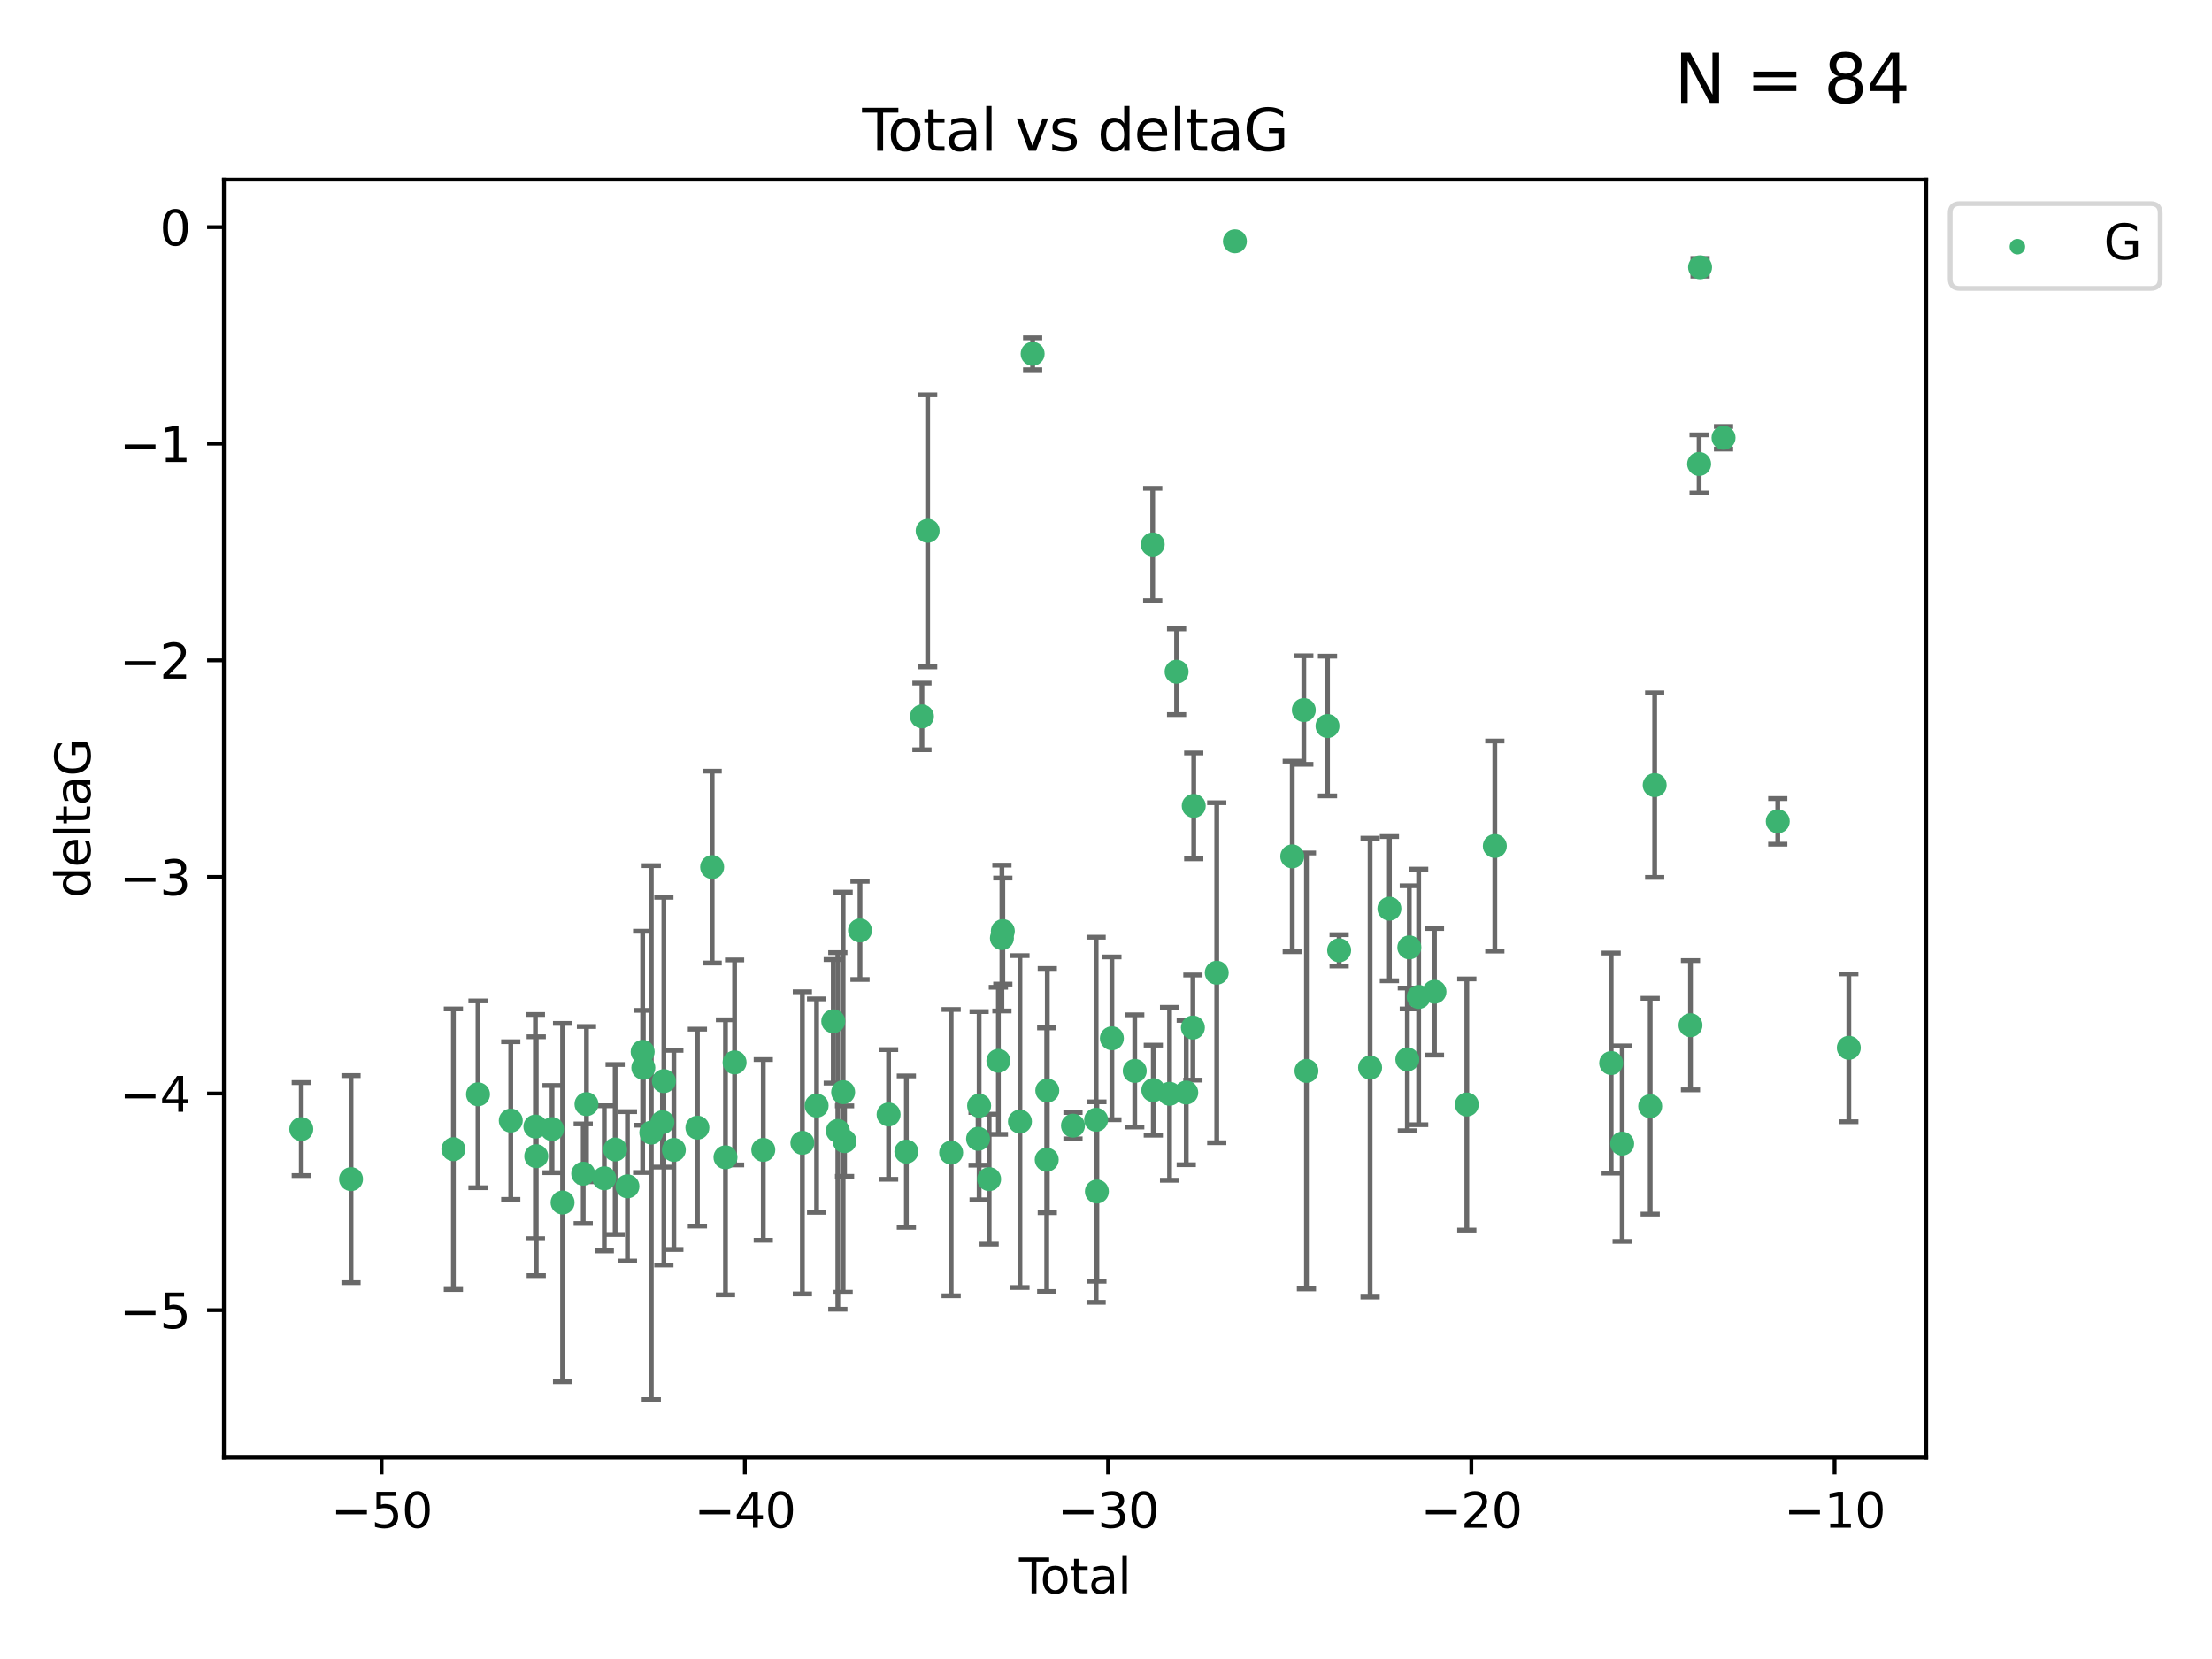 <?xml version="1.0" encoding="utf-8" standalone="no"?>
<!DOCTYPE svg PUBLIC "-//W3C//DTD SVG 1.1//EN"
  "http://www.w3.org/Graphics/SVG/1.1/DTD/svg11.dtd">
<svg xmlns:xlink="http://www.w3.org/1999/xlink" width="460.8pt" height="345.6pt" viewBox="0 0 460.8 345.6" xmlns="http://www.w3.org/2000/svg" version="1.1">
 <defs>
  <style type="text/css">*{stroke-linejoin: round; stroke-linecap: butt}</style>
 </defs>
 <g id="figure_1">
  <g id="patch_1">
   <path d="M 0 345.6 
L 460.8 345.6 
L 460.8 0 
L 0 0 
z
" style="fill: #ffffff"/>
  </g>
  <g id="axes_1">
   <g id="patch_2">
    <path d="M 46.64 303.64 
L 401.26 303.64 
L 401.26 37.411 
L 46.64 37.411 
z
" style="fill: #ffffff"/>
   </g>
   <g id="PathCollection_1">
    <defs>
     <path id="mf913e895e7" d="M 0 1.118 
C 0.297 1.118 0.581 1 0.791 0.791 
C 1 0.581 1.118 0.297 1.118 0 
C 1.118 -0.297 1 -0.581 0.791 -0.791 
C 0.581 -1 0.297 -1.118 0 -1.118 
C -0.297 -1.118 -0.581 -1 -0.791 -0.791 
C -1 -0.581 -1.118 -0.297 -1.118 0 
C -1.118 0.297 -1 0.581 -0.791 0.791 
C -0.581 1 -0.297 1.118 0 1.118 
z
" style="stroke: #3cb371"/>
    </defs>
    <g clip-path="url(#p9b73cfd246)">
     <use xlink:href="#mf913e895e7" x="62.759" y="235.21" style="fill: #3cb371; stroke: #3cb371"/>
     <use xlink:href="#mf913e895e7" x="73.125" y="245.636" style="fill: #3cb371; stroke: #3cb371"/>
     <use xlink:href="#mf913e895e7" x="94.448" y="239.396" style="fill: #3cb371; stroke: #3cb371"/>
     <use xlink:href="#mf913e895e7" x="99.576" y="227.969" style="fill: #3cb371; stroke: #3cb371"/>
     <use xlink:href="#mf913e895e7" x="106.401" y="233.438" style="fill: #3cb371; stroke: #3cb371"/>
     <use xlink:href="#mf913e895e7" x="111.534" y="234.679" style="fill: #3cb371; stroke: #3cb371"/>
     <use xlink:href="#mf913e895e7" x="111.708" y="240.856" style="fill: #3cb371; stroke: #3cb371"/>
     <use xlink:href="#mf913e895e7" x="114.997" y="235.209" style="fill: #3cb371; stroke: #3cb371"/>
     <use xlink:href="#mf913e895e7" x="117.193" y="250.507" style="fill: #3cb371; stroke: #3cb371"/>
     <use xlink:href="#mf913e895e7" x="121.494" y="244.499" style="fill: #3cb371; stroke: #3cb371"/>
     <use xlink:href="#mf913e895e7" x="122.172" y="230.01" style="fill: #3cb371; stroke: #3cb371"/>
     <use xlink:href="#mf913e895e7" x="125.886" y="245.465" style="fill: #3cb371; stroke: #3cb371"/>
     <use xlink:href="#mf913e895e7" x="128.145" y="239.458" style="fill: #3cb371; stroke: #3cb371"/>
     <use xlink:href="#mf913e895e7" x="130.705" y="247.139" style="fill: #3cb371; stroke: #3cb371"/>
     <use xlink:href="#mf913e895e7" x="133.876" y="219.121" style="fill: #3cb371; stroke: #3cb371"/>
     <use xlink:href="#mf913e895e7" x="134.016" y="222.438" style="fill: #3cb371; stroke: #3cb371"/>
     <use xlink:href="#mf913e895e7" x="135.678" y="235.937" style="fill: #3cb371; stroke: #3cb371"/>
     <use xlink:href="#mf913e895e7" x="137.999" y="233.778" style="fill: #3cb371; stroke: #3cb371"/>
     <use xlink:href="#mf913e895e7" x="138.295" y="225.218" style="fill: #3cb371; stroke: #3cb371"/>
     <use xlink:href="#mf913e895e7" x="140.375" y="239.545" style="fill: #3cb371; stroke: #3cb371"/>
     <use xlink:href="#mf913e895e7" x="145.282" y="234.902" style="fill: #3cb371; stroke: #3cb371"/>
     <use xlink:href="#mf913e895e7" x="148.354" y="180.628" style="fill: #3cb371; stroke: #3cb371"/>
     <use xlink:href="#mf913e895e7" x="151.13" y="241.086" style="fill: #3cb371; stroke: #3cb371"/>
     <use xlink:href="#mf913e895e7" x="153.028" y="221.322" style="fill: #3cb371; stroke: #3cb371"/>
     <use xlink:href="#mf913e895e7" x="159.006" y="239.542" style="fill: #3cb371; stroke: #3cb371"/>
     <use xlink:href="#mf913e895e7" x="167.149" y="238.074" style="fill: #3cb371; stroke: #3cb371"/>
     <use xlink:href="#mf913e895e7" x="170.114" y="230.321" style="fill: #3cb371; stroke: #3cb371"/>
     <use xlink:href="#mf913e895e7" x="173.583" y="212.755" style="fill: #3cb371; stroke: #3cb371"/>
     <use xlink:href="#mf913e895e7" x="174.537" y="235.588" style="fill: #3cb371; stroke: #3cb371"/>
     <use xlink:href="#mf913e895e7" x="175.64" y="227.525" style="fill: #3cb371; stroke: #3cb371"/>
     <use xlink:href="#mf913e895e7" x="175.937" y="237.715" style="fill: #3cb371; stroke: #3cb371"/>
     <use xlink:href="#mf913e895e7" x="179.156" y="193.822" style="fill: #3cb371; stroke: #3cb371"/>
     <use xlink:href="#mf913e895e7" x="185.11" y="232.165" style="fill: #3cb371; stroke: #3cb371"/>
     <use xlink:href="#mf913e895e7" x="188.812" y="239.905" style="fill: #3cb371; stroke: #3cb371"/>
     <use xlink:href="#mf913e895e7" x="192.057" y="149.237" style="fill: #3cb371; stroke: #3cb371"/>
     <use xlink:href="#mf913e895e7" x="193.246" y="110.585" style="fill: #3cb371; stroke: #3cb371"/>
     <use xlink:href="#mf913e895e7" x="198.142" y="240.11" style="fill: #3cb371; stroke: #3cb371"/>
     <use xlink:href="#mf913e895e7" x="203.749" y="237.234" style="fill: #3cb371; stroke: #3cb371"/>
     <use xlink:href="#mf913e895e7" x="203.967" y="230.339" style="fill: #3cb371; stroke: #3cb371"/>
     <use xlink:href="#mf913e895e7" x="206.054" y="245.638" style="fill: #3cb371; stroke: #3cb371"/>
     <use xlink:href="#mf913e895e7" x="207.979" y="220.986" style="fill: #3cb371; stroke: #3cb371"/>
     <use xlink:href="#mf913e895e7" x="208.716" y="195.418" style="fill: #3cb371; stroke: #3cb371"/>
     <use xlink:href="#mf913e895e7" x="208.906" y="193.962" style="fill: #3cb371; stroke: #3cb371"/>
     <use xlink:href="#mf913e895e7" x="212.471" y="233.64" style="fill: #3cb371; stroke: #3cb371"/>
     <use xlink:href="#mf913e895e7" x="215.117" y="73.708" style="fill: #3cb371; stroke: #3cb371"/>
     <use xlink:href="#mf913e895e7" x="218.05" y="241.588" style="fill: #3cb371; stroke: #3cb371"/>
     <use xlink:href="#mf913e895e7" x="218.172" y="227.188" style="fill: #3cb371; stroke: #3cb371"/>
     <use xlink:href="#mf913e895e7" x="223.521" y="234.491" style="fill: #3cb371; stroke: #3cb371"/>
     <use xlink:href="#mf913e895e7" x="228.341" y="233.267" style="fill: #3cb371; stroke: #3cb371"/>
     <use xlink:href="#mf913e895e7" x="228.5" y="248.215" style="fill: #3cb371; stroke: #3cb371"/>
     <use xlink:href="#mf913e895e7" x="231.625" y="216.298" style="fill: #3cb371; stroke: #3cb371"/>
     <use xlink:href="#mf913e895e7" x="236.386" y="223.095" style="fill: #3cb371; stroke: #3cb371"/>
     <use xlink:href="#mf913e895e7" x="240.131" y="113.426" style="fill: #3cb371; stroke: #3cb371"/>
     <use xlink:href="#mf913e895e7" x="240.254" y="227.101" style="fill: #3cb371; stroke: #3cb371"/>
     <use xlink:href="#mf913e895e7" x="243.641" y="227.86" style="fill: #3cb371; stroke: #3cb371"/>
     <use xlink:href="#mf913e895e7" x="245.106" y="139.931" style="fill: #3cb371; stroke: #3cb371"/>
     <use xlink:href="#mf913e895e7" x="247.117" y="227.599" style="fill: #3cb371; stroke: #3cb371"/>
     <use xlink:href="#mf913e895e7" x="248.499" y="214.058" style="fill: #3cb371; stroke: #3cb371"/>
     <use xlink:href="#mf913e895e7" x="248.675" y="167.877" style="fill: #3cb371; stroke: #3cb371"/>
     <use xlink:href="#mf913e895e7" x="253.47" y="202.635" style="fill: #3cb371; stroke: #3cb371"/>
     <use xlink:href="#mf913e895e7" x="257.252" y="50.266" style="fill: #3cb371; stroke: #3cb371"/>
     <use xlink:href="#mf913e895e7" x="269.2" y="178.402" style="fill: #3cb371; stroke: #3cb371"/>
     <use xlink:href="#mf913e895e7" x="271.608" y="147.918" style="fill: #3cb371; stroke: #3cb371"/>
     <use xlink:href="#mf913e895e7" x="272.157" y="223.093" style="fill: #3cb371; stroke: #3cb371"/>
     <use xlink:href="#mf913e895e7" x="276.544" y="151.245" style="fill: #3cb371; stroke: #3cb371"/>
     <use xlink:href="#mf913e895e7" x="278.967" y="197.967" style="fill: #3cb371; stroke: #3cb371"/>
     <use xlink:href="#mf913e895e7" x="285.419" y="222.403" style="fill: #3cb371; stroke: #3cb371"/>
     <use xlink:href="#mf913e895e7" x="289.439" y="189.289" style="fill: #3cb371; stroke: #3cb371"/>
     <use xlink:href="#mf913e895e7" x="293.175" y="220.694" style="fill: #3cb371; stroke: #3cb371"/>
     <use xlink:href="#mf913e895e7" x="293.585" y="197.354" style="fill: #3cb371; stroke: #3cb371"/>
     <use xlink:href="#mf913e895e7" x="295.535" y="207.68" style="fill: #3cb371; stroke: #3cb371"/>
     <use xlink:href="#mf913e895e7" x="298.825" y="206.604" style="fill: #3cb371; stroke: #3cb371"/>
     <use xlink:href="#mf913e895e7" x="305.563" y="230.088" style="fill: #3cb371; stroke: #3cb371"/>
     <use xlink:href="#mf913e895e7" x="311.4" y="176.241" style="fill: #3cb371; stroke: #3cb371"/>
     <use xlink:href="#mf913e895e7" x="335.637" y="221.454" style="fill: #3cb371; stroke: #3cb371"/>
     <use xlink:href="#mf913e895e7" x="337.928" y="238.241" style="fill: #3cb371; stroke: #3cb371"/>
     <use xlink:href="#mf913e895e7" x="343.768" y="230.443" style="fill: #3cb371; stroke: #3cb371"/>
     <use xlink:href="#mf913e895e7" x="344.701" y="163.553" style="fill: #3cb371; stroke: #3cb371"/>
     <use xlink:href="#mf913e895e7" x="352.16" y="213.569" style="fill: #3cb371; stroke: #3cb371"/>
     <use xlink:href="#mf913e895e7" x="353.958" y="96.654" style="fill: #3cb371; stroke: #3cb371"/>
     <use xlink:href="#mf913e895e7" x="354.156" y="55.682" style="fill: #3cb371; stroke: #3cb371"/>
     <use xlink:href="#mf913e895e7" x="359.042" y="91.203" style="fill: #3cb371; stroke: #3cb371"/>
     <use xlink:href="#mf913e895e7" x="370.341" y="171.107" style="fill: #3cb371; stroke: #3cb371"/>
     <use xlink:href="#mf913e895e7" x="385.141" y="218.278" style="fill: #3cb371; stroke: #3cb371"/>
    </g>
   </g>
   <g id="matplotlib.axis_1">
    <g id="xtick_1">
     <g id="line2d_1">
      <defs>
       <path id="m032f90c6fb" d="M 0 0 
L 0 3.5 
" style="stroke: #000000; stroke-width: 0.8"/>
      </defs>
      <g>
       <use xlink:href="#m032f90c6fb" x="79.494" y="303.64" style="stroke: #000000; stroke-width: 0.8"/>
      </g>
     </g>
     <g id="text_1">
      <!-- −50 -->
      <g transform="translate(68.941 318.238)scale(0.1 -0.1)">
       <defs>
        <path id="DejaVuSans-2212" d="M 678 2272 
L 4684 2272 
L 4684 1741 
L 678 1741 
L 678 2272 
z
" transform="scale(0.016)"/>
        <path id="DejaVuSans-35" d="M 691 4666 
L 3169 4666 
L 3169 4134 
L 1269 4134 
L 1269 2991 
Q 1406 3038 1543 3061 
Q 1681 3084 1819 3084 
Q 2600 3084 3056 2656 
Q 3513 2228 3513 1497 
Q 3513 744 3044 326 
Q 2575 -91 1722 -91 
Q 1428 -91 1123 -41 
Q 819 9 494 109 
L 494 744 
Q 775 591 1075 516 
Q 1375 441 1709 441 
Q 2250 441 2565 725 
Q 2881 1009 2881 1497 
Q 2881 1984 2565 2268 
Q 2250 2553 1709 2553 
Q 1456 2553 1204 2497 
Q 953 2441 691 2322 
L 691 4666 
z
" transform="scale(0.016)"/>
        <path id="DejaVuSans-30" d="M 2034 4250 
Q 1547 4250 1301 3770 
Q 1056 3291 1056 2328 
Q 1056 1369 1301 889 
Q 1547 409 2034 409 
Q 2525 409 2770 889 
Q 3016 1369 3016 2328 
Q 3016 3291 2770 3770 
Q 2525 4250 2034 4250 
z
M 2034 4750 
Q 2819 4750 3233 4129 
Q 3647 3509 3647 2328 
Q 3647 1150 3233 529 
Q 2819 -91 2034 -91 
Q 1250 -91 836 529 
Q 422 1150 422 2328 
Q 422 3509 836 4129 
Q 1250 4750 2034 4750 
z
" transform="scale(0.016)"/>
       </defs>
       <use xlink:href="#DejaVuSans-2212"/>
       <use xlink:href="#DejaVuSans-35" x="83.789"/>
       <use xlink:href="#DejaVuSans-30" x="147.412"/>
      </g>
     </g>
    </g>
    <g id="xtick_2">
     <g id="line2d_2">
      <g>
       <use xlink:href="#m032f90c6fb" x="155.164" y="303.64" style="stroke: #000000; stroke-width: 0.8"/>
      </g>
     </g>
     <g id="text_2">
      <!-- −40 -->
      <g transform="translate(144.612 318.238)scale(0.1 -0.1)">
       <defs>
        <path id="DejaVuSans-34" d="M 2419 4116 
L 825 1625 
L 2419 1625 
L 2419 4116 
z
M 2253 4666 
L 3047 4666 
L 3047 1625 
L 3713 1625 
L 3713 1100 
L 3047 1100 
L 3047 0 
L 2419 0 
L 2419 1100 
L 313 1100 
L 313 1709 
L 2253 4666 
z
" transform="scale(0.016)"/>
       </defs>
       <use xlink:href="#DejaVuSans-2212"/>
       <use xlink:href="#DejaVuSans-34" x="83.789"/>
       <use xlink:href="#DejaVuSans-30" x="147.412"/>
      </g>
     </g>
    </g>
    <g id="xtick_3">
     <g id="line2d_3">
      <g>
       <use xlink:href="#m032f90c6fb" x="230.834" y="303.64" style="stroke: #000000; stroke-width: 0.8"/>
      </g>
     </g>
     <g id="text_3">
      <!-- −30 -->
      <g transform="translate(220.282 318.238)scale(0.1 -0.1)">
       <defs>
        <path id="DejaVuSans-33" d="M 2597 2516 
Q 3050 2419 3304 2112 
Q 3559 1806 3559 1356 
Q 3559 666 3084 287 
Q 2609 -91 1734 -91 
Q 1441 -91 1130 -33 
Q 819 25 488 141 
L 488 750 
Q 750 597 1062 519 
Q 1375 441 1716 441 
Q 2309 441 2620 675 
Q 2931 909 2931 1356 
Q 2931 1769 2642 2001 
Q 2353 2234 1838 2234 
L 1294 2234 
L 1294 2753 
L 1863 2753 
Q 2328 2753 2575 2939 
Q 2822 3125 2822 3475 
Q 2822 3834 2567 4026 
Q 2313 4219 1838 4219 
Q 1578 4219 1281 4162 
Q 984 4106 628 3988 
L 628 4550 
Q 988 4650 1302 4700 
Q 1616 4750 1894 4750 
Q 2613 4750 3031 4423 
Q 3450 4097 3450 3541 
Q 3450 3153 3228 2886 
Q 3006 2619 2597 2516 
z
" transform="scale(0.016)"/>
       </defs>
       <use xlink:href="#DejaVuSans-2212"/>
       <use xlink:href="#DejaVuSans-33" x="83.789"/>
       <use xlink:href="#DejaVuSans-30" x="147.412"/>
      </g>
     </g>
    </g>
    <g id="xtick_4">
     <g id="line2d_4">
      <g>
       <use xlink:href="#m032f90c6fb" x="306.504" y="303.64" style="stroke: #000000; stroke-width: 0.8"/>
      </g>
     </g>
     <g id="text_4">
      <!-- −20 -->
      <g transform="translate(295.952 318.238)scale(0.1 -0.1)">
       <defs>
        <path id="DejaVuSans-32" d="M 1228 531 
L 3431 531 
L 3431 0 
L 469 0 
L 469 531 
Q 828 903 1448 1529 
Q 2069 2156 2228 2338 
Q 2531 2678 2651 2914 
Q 2772 3150 2772 3378 
Q 2772 3750 2511 3984 
Q 2250 4219 1831 4219 
Q 1534 4219 1204 4116 
Q 875 4013 500 3803 
L 500 4441 
Q 881 4594 1212 4672 
Q 1544 4750 1819 4750 
Q 2544 4750 2975 4387 
Q 3406 4025 3406 3419 
Q 3406 3131 3298 2873 
Q 3191 2616 2906 2266 
Q 2828 2175 2409 1742 
Q 1991 1309 1228 531 
z
" transform="scale(0.016)"/>
       </defs>
       <use xlink:href="#DejaVuSans-2212"/>
       <use xlink:href="#DejaVuSans-32" x="83.789"/>
       <use xlink:href="#DejaVuSans-30" x="147.412"/>
      </g>
     </g>
    </g>
    <g id="xtick_5">
     <g id="line2d_5">
      <g>
       <use xlink:href="#m032f90c6fb" x="382.175" y="303.64" style="stroke: #000000; stroke-width: 0.8"/>
      </g>
     </g>
     <g id="text_5">
      <!-- −10 -->
      <g transform="translate(371.622 318.238)scale(0.1 -0.1)">
       <defs>
        <path id="DejaVuSans-31" d="M 794 531 
L 1825 531 
L 1825 4091 
L 703 3866 
L 703 4441 
L 1819 4666 
L 2450 4666 
L 2450 531 
L 3481 531 
L 3481 0 
L 794 0 
L 794 531 
z
" transform="scale(0.016)"/>
       </defs>
       <use xlink:href="#DejaVuSans-2212"/>
       <use xlink:href="#DejaVuSans-31" x="83.789"/>
       <use xlink:href="#DejaVuSans-30" x="147.412"/>
      </g>
     </g>
    </g>
    <g id="text_6">
     <!-- Total -->
     <g transform="translate(212.273 331.917)scale(0.1 -0.1)">
      <defs>
       <path id="DejaVuSans-54" d="M -19 4666 
L 3928 4666 
L 3928 4134 
L 2272 4134 
L 2272 0 
L 1638 0 
L 1638 4134 
L -19 4134 
L -19 4666 
z
" transform="scale(0.016)"/>
       <path id="DejaVuSans-6f" d="M 1959 3097 
Q 1497 3097 1228 2736 
Q 959 2375 959 1747 
Q 959 1119 1226 758 
Q 1494 397 1959 397 
Q 2419 397 2687 759 
Q 2956 1122 2956 1747 
Q 2956 2369 2687 2733 
Q 2419 3097 1959 3097 
z
M 1959 3584 
Q 2709 3584 3137 3096 
Q 3566 2609 3566 1747 
Q 3566 888 3137 398 
Q 2709 -91 1959 -91 
Q 1206 -91 779 398 
Q 353 888 353 1747 
Q 353 2609 779 3096 
Q 1206 3584 1959 3584 
z
" transform="scale(0.016)"/>
       <path id="DejaVuSans-74" d="M 1172 4494 
L 1172 3500 
L 2356 3500 
L 2356 3053 
L 1172 3053 
L 1172 1153 
Q 1172 725 1289 603 
Q 1406 481 1766 481 
L 2356 481 
L 2356 0 
L 1766 0 
Q 1100 0 847 248 
Q 594 497 594 1153 
L 594 3053 
L 172 3053 
L 172 3500 
L 594 3500 
L 594 4494 
L 1172 4494 
z
" transform="scale(0.016)"/>
       <path id="DejaVuSans-61" d="M 2194 1759 
Q 1497 1759 1228 1600 
Q 959 1441 959 1056 
Q 959 750 1161 570 
Q 1363 391 1709 391 
Q 2188 391 2477 730 
Q 2766 1069 2766 1631 
L 2766 1759 
L 2194 1759 
z
M 3341 1997 
L 3341 0 
L 2766 0 
L 2766 531 
Q 2569 213 2275 61 
Q 1981 -91 1556 -91 
Q 1019 -91 701 211 
Q 384 513 384 1019 
Q 384 1609 779 1909 
Q 1175 2209 1959 2209 
L 2766 2209 
L 2766 2266 
Q 2766 2663 2505 2880 
Q 2244 3097 1772 3097 
Q 1472 3097 1187 3025 
Q 903 2953 641 2809 
L 641 3341 
Q 956 3463 1253 3523 
Q 1550 3584 1831 3584 
Q 2591 3584 2966 3190 
Q 3341 2797 3341 1997 
z
" transform="scale(0.016)"/>
       <path id="DejaVuSans-6c" d="M 603 4863 
L 1178 4863 
L 1178 0 
L 603 0 
L 603 4863 
z
" transform="scale(0.016)"/>
      </defs>
      <use xlink:href="#DejaVuSans-54"/>
      <use xlink:href="#DejaVuSans-6f" x="44.084"/>
      <use xlink:href="#DejaVuSans-74" x="105.266"/>
      <use xlink:href="#DejaVuSans-61" x="144.475"/>
      <use xlink:href="#DejaVuSans-6c" x="205.754"/>
     </g>
    </g>
   </g>
   <g id="matplotlib.axis_2">
    <g id="ytick_1">
     <g id="line2d_6">
      <defs>
       <path id="m15ba5ea216" d="M 0 0 
L -3.5 0 
" style="stroke: #000000; stroke-width: 0.8"/>
      </defs>
      <g>
       <use xlink:href="#m15ba5ea216" x="46.64" y="272.918" style="stroke: #000000; stroke-width: 0.8"/>
      </g>
     </g>
     <g id="text_7">
      <!-- −5 -->
      <g transform="translate(24.898 276.717)scale(0.1 -0.1)">
       <use xlink:href="#DejaVuSans-2212"/>
       <use xlink:href="#DejaVuSans-35" x="83.789"/>
      </g>
     </g>
    </g>
    <g id="ytick_2">
     <g id="line2d_7">
      <g>
       <use xlink:href="#m15ba5ea216" x="46.64" y="227.798" style="stroke: #000000; stroke-width: 0.8"/>
      </g>
     </g>
     <g id="text_8">
      <!-- −4 -->
      <g transform="translate(24.898 231.598)scale(0.1 -0.1)">
       <use xlink:href="#DejaVuSans-2212"/>
       <use xlink:href="#DejaVuSans-34" x="83.789"/>
      </g>
     </g>
    </g>
    <g id="ytick_3">
     <g id="line2d_8">
      <g>
       <use xlink:href="#m15ba5ea216" x="46.64" y="182.678" style="stroke: #000000; stroke-width: 0.8"/>
      </g>
     </g>
     <g id="text_9">
      <!-- −3 -->
      <g transform="translate(24.898 186.478)scale(0.1 -0.1)">
       <use xlink:href="#DejaVuSans-2212"/>
       <use xlink:href="#DejaVuSans-33" x="83.789"/>
      </g>
     </g>
    </g>
    <g id="ytick_4">
     <g id="line2d_9">
      <g>
       <use xlink:href="#m15ba5ea216" x="46.64" y="137.559" style="stroke: #000000; stroke-width: 0.8"/>
      </g>
     </g>
     <g id="text_10">
      <!-- −2 -->
      <g transform="translate(24.898 141.358)scale(0.1 -0.1)">
       <use xlink:href="#DejaVuSans-2212"/>
       <use xlink:href="#DejaVuSans-32" x="83.789"/>
      </g>
     </g>
    </g>
    <g id="ytick_5">
     <g id="line2d_10">
      <g>
       <use xlink:href="#m15ba5ea216" x="46.64" y="92.439" style="stroke: #000000; stroke-width: 0.8"/>
      </g>
     </g>
     <g id="text_11">
      <!-- −1 -->
      <g transform="translate(24.898 96.238)scale(0.1 -0.1)">
       <use xlink:href="#DejaVuSans-2212"/>
       <use xlink:href="#DejaVuSans-31" x="83.789"/>
      </g>
     </g>
    </g>
    <g id="ytick_6">
     <g id="line2d_11">
      <g>
       <use xlink:href="#m15ba5ea216" x="46.64" y="47.319" style="stroke: #000000; stroke-width: 0.8"/>
      </g>
     </g>
     <g id="text_12">
      <!-- 0 -->
      <g transform="translate(33.278 51.118)scale(0.1 -0.1)">
       <use xlink:href="#DejaVuSans-30"/>
      </g>
     </g>
    </g>
    <g id="text_13">
     <!-- deltaG -->
     <g transform="translate(18.818 187.064)rotate(-90)scale(0.1 -0.1)">
      <defs>
       <path id="DejaVuSans-64" d="M 2906 2969 
L 2906 4863 
L 3481 4863 
L 3481 0 
L 2906 0 
L 2906 525 
Q 2725 213 2448 61 
Q 2172 -91 1784 -91 
Q 1150 -91 751 415 
Q 353 922 353 1747 
Q 353 2572 751 3078 
Q 1150 3584 1784 3584 
Q 2172 3584 2448 3432 
Q 2725 3281 2906 2969 
z
M 947 1747 
Q 947 1113 1208 752 
Q 1469 391 1925 391 
Q 2381 391 2643 752 
Q 2906 1113 2906 1747 
Q 2906 2381 2643 2742 
Q 2381 3103 1925 3103 
Q 1469 3103 1208 2742 
Q 947 2381 947 1747 
z
" transform="scale(0.016)"/>
       <path id="DejaVuSans-65" d="M 3597 1894 
L 3597 1613 
L 953 1613 
Q 991 1019 1311 708 
Q 1631 397 2203 397 
Q 2534 397 2845 478 
Q 3156 559 3463 722 
L 3463 178 
Q 3153 47 2828 -22 
Q 2503 -91 2169 -91 
Q 1331 -91 842 396 
Q 353 884 353 1716 
Q 353 2575 817 3079 
Q 1281 3584 2069 3584 
Q 2775 3584 3186 3129 
Q 3597 2675 3597 1894 
z
M 3022 2063 
Q 3016 2534 2758 2815 
Q 2500 3097 2075 3097 
Q 1594 3097 1305 2825 
Q 1016 2553 972 2059 
L 3022 2063 
z
" transform="scale(0.016)"/>
       <path id="DejaVuSans-47" d="M 3809 666 
L 3809 1919 
L 2778 1919 
L 2778 2438 
L 4434 2438 
L 4434 434 
Q 4069 175 3628 42 
Q 3188 -91 2688 -91 
Q 1594 -91 976 548 
Q 359 1188 359 2328 
Q 359 3472 976 4111 
Q 1594 4750 2688 4750 
Q 3144 4750 3555 4637 
Q 3966 4525 4313 4306 
L 4313 3634 
Q 3963 3931 3569 4081 
Q 3175 4231 2741 4231 
Q 1884 4231 1454 3753 
Q 1025 3275 1025 2328 
Q 1025 1384 1454 906 
Q 1884 428 2741 428 
Q 3075 428 3337 486 
Q 3600 544 3809 666 
z
" transform="scale(0.016)"/>
      </defs>
      <use xlink:href="#DejaVuSans-64"/>
      <use xlink:href="#DejaVuSans-65" x="63.477"/>
      <use xlink:href="#DejaVuSans-6c" x="125"/>
      <use xlink:href="#DejaVuSans-74" x="152.783"/>
      <use xlink:href="#DejaVuSans-61" x="191.992"/>
      <use xlink:href="#DejaVuSans-47" x="253.271"/>
     </g>
    </g>
   </g>
   <g id="LineCollection_1">
    <path d="M 62.759 244.896 
L 62.759 225.523 
" clip-path="url(#p9b73cfd246)" style="fill: none; stroke: #696969"/>
    <path d="M 73.125 267.198 
L 73.125 224.073 
" clip-path="url(#p9b73cfd246)" style="fill: none; stroke: #696969"/>
    <path d="M 94.448 268.614 
L 94.448 210.178 
" clip-path="url(#p9b73cfd246)" style="fill: none; stroke: #696969"/>
    <path d="M 99.576 247.429 
L 99.576 208.509 
" clip-path="url(#p9b73cfd246)" style="fill: none; stroke: #696969"/>
    <path d="M 106.401 249.866 
L 106.401 217.01 
" clip-path="url(#p9b73cfd246)" style="fill: none; stroke: #696969"/>
    <path d="M 111.534 258.027 
L 111.534 211.332 
" clip-path="url(#p9b73cfd246)" style="fill: none; stroke: #696969"/>
    <path d="M 111.708 265.736 
L 111.708 215.976 
" clip-path="url(#p9b73cfd246)" style="fill: none; stroke: #696969"/>
    <path d="M 114.997 244.293 
L 114.997 226.126 
" clip-path="url(#p9b73cfd246)" style="fill: none; stroke: #696969"/>
    <path d="M 117.193 287.827 
L 117.193 213.187 
" clip-path="url(#p9b73cfd246)" style="fill: none; stroke: #696969"/>
    <path d="M 121.494 254.873 
L 121.494 234.125 
" clip-path="url(#p9b73cfd246)" style="fill: none; stroke: #696969"/>
    <path d="M 122.172 246.181 
L 122.172 213.838 
" clip-path="url(#p9b73cfd246)" style="fill: none; stroke: #696969"/>
    <path d="M 125.886 260.581 
L 125.886 230.349 
" clip-path="url(#p9b73cfd246)" style="fill: none; stroke: #696969"/>
    <path d="M 128.145 257.155 
L 128.145 221.76 
" clip-path="url(#p9b73cfd246)" style="fill: none; stroke: #696969"/>
    <path d="M 130.705 262.704 
L 130.705 231.574 
" clip-path="url(#p9b73cfd246)" style="fill: none; stroke: #696969"/>
    <path d="M 133.876 244.252 
L 133.876 193.99 
" clip-path="url(#p9b73cfd246)" style="fill: none; stroke: #696969"/>
    <path d="M 134.016 234.399 
L 134.016 210.477 
" clip-path="url(#p9b73cfd246)" style="fill: none; stroke: #696969"/>
    <path d="M 135.678 291.539 
L 135.678 180.336 
" clip-path="url(#p9b73cfd246)" style="fill: none; stroke: #696969"/>
    <path d="M 137.999 243.123 
L 137.999 224.432 
" clip-path="url(#p9b73cfd246)" style="fill: none; stroke: #696969"/>
    <path d="M 138.295 263.519 
L 138.295 186.917 
" clip-path="url(#p9b73cfd246)" style="fill: none; stroke: #696969"/>
    <path d="M 140.375 260.283 
L 140.375 218.806 
" clip-path="url(#p9b73cfd246)" style="fill: none; stroke: #696969"/>
    <path d="M 145.282 255.409 
L 145.282 214.396 
" clip-path="url(#p9b73cfd246)" style="fill: none; stroke: #696969"/>
    <path d="M 148.354 200.612 
L 148.354 160.644 
" clip-path="url(#p9b73cfd246)" style="fill: none; stroke: #696969"/>
    <path d="M 151.13 269.728 
L 151.13 212.445 
" clip-path="url(#p9b73cfd246)" style="fill: none; stroke: #696969"/>
    <path d="M 153.028 242.676 
L 153.028 199.969 
" clip-path="url(#p9b73cfd246)" style="fill: none; stroke: #696969"/>
    <path d="M 159.006 258.359 
L 159.006 220.725 
" clip-path="url(#p9b73cfd246)" style="fill: none; stroke: #696969"/>
    <path d="M 167.149 269.539 
L 167.149 206.608 
" clip-path="url(#p9b73cfd246)" style="fill: none; stroke: #696969"/>
    <path d="M 170.114 252.551 
L 170.114 208.09 
" clip-path="url(#p9b73cfd246)" style="fill: none; stroke: #696969"/>
    <path d="M 173.583 225.622 
L 173.583 199.887 
" clip-path="url(#p9b73cfd246)" style="fill: none; stroke: #696969"/>
    <path d="M 174.537 272.729 
L 174.537 198.446 
" clip-path="url(#p9b73cfd246)" style="fill: none; stroke: #696969"/>
    <path d="M 175.64 269.191 
L 175.64 185.858 
" clip-path="url(#p9b73cfd246)" style="fill: none; stroke: #696969"/>
    <path d="M 175.937 245.053 
L 175.937 230.377 
" clip-path="url(#p9b73cfd246)" style="fill: none; stroke: #696969"/>
    <path d="M 179.156 204.051 
L 179.156 183.593 
" clip-path="url(#p9b73cfd246)" style="fill: none; stroke: #696969"/>
    <path d="M 185.11 245.672 
L 185.11 218.658 
" clip-path="url(#p9b73cfd246)" style="fill: none; stroke: #696969"/>
    <path d="M 188.812 255.67 
L 188.812 224.14 
" clip-path="url(#p9b73cfd246)" style="fill: none; stroke: #696969"/>
    <path d="M 192.057 156.175 
L 192.057 142.299 
" clip-path="url(#p9b73cfd246)" style="fill: none; stroke: #696969"/>
    <path d="M 193.246 138.926 
L 193.246 82.244 
" clip-path="url(#p9b73cfd246)" style="fill: none; stroke: #696969"/>
    <path d="M 198.142 269.924 
L 198.142 210.295 
" clip-path="url(#p9b73cfd246)" style="fill: none; stroke: #696969"/>
    <path d="M 203.749 242.726 
L 203.749 231.742 
" clip-path="url(#p9b73cfd246)" style="fill: none; stroke: #696969"/>
    <path d="M 203.967 249.949 
L 203.967 210.73 
" clip-path="url(#p9b73cfd246)" style="fill: none; stroke: #696969"/>
    <path d="M 206.054 259.171 
L 206.054 232.105 
" clip-path="url(#p9b73cfd246)" style="fill: none; stroke: #696969"/>
    <path d="M 207.979 236.302 
L 207.979 205.67 
" clip-path="url(#p9b73cfd246)" style="fill: none; stroke: #696969"/>
    <path d="M 208.716 210.604 
L 208.716 180.232 
" clip-path="url(#p9b73cfd246)" style="fill: none; stroke: #696969"/>
    <path d="M 208.906 205.006 
L 208.906 182.917 
" clip-path="url(#p9b73cfd246)" style="fill: none; stroke: #696969"/>
    <path d="M 212.471 268.206 
L 212.471 199.074 
" clip-path="url(#p9b73cfd246)" style="fill: none; stroke: #696969"/>
    <path d="M 215.117 77.029 
L 215.117 70.387 
" clip-path="url(#p9b73cfd246)" style="fill: none; stroke: #696969"/>
    <path d="M 218.05 269.045 
L 218.05 214.131 
" clip-path="url(#p9b73cfd246)" style="fill: none; stroke: #696969"/>
    <path d="M 218.172 252.626 
L 218.172 201.75 
" clip-path="url(#p9b73cfd246)" style="fill: none; stroke: #696969"/>
    <path d="M 223.521 237.236 
L 223.521 231.747 
" clip-path="url(#p9b73cfd246)" style="fill: none; stroke: #696969"/>
    <path d="M 228.341 271.293 
L 228.341 195.242 
" clip-path="url(#p9b73cfd246)" style="fill: none; stroke: #696969"/>
    <path d="M 228.5 266.897 
L 228.5 229.533 
" clip-path="url(#p9b73cfd246)" style="fill: none; stroke: #696969"/>
    <path d="M 231.625 233.251 
L 231.625 199.345 
" clip-path="url(#p9b73cfd246)" style="fill: none; stroke: #696969"/>
    <path d="M 236.386 234.78 
L 236.386 211.409 
" clip-path="url(#p9b73cfd246)" style="fill: none; stroke: #696969"/>
    <path d="M 240.131 125.126 
L 240.131 101.726 
" clip-path="url(#p9b73cfd246)" style="fill: none; stroke: #696969"/>
    <path d="M 240.254 236.473 
L 240.254 217.729 
" clip-path="url(#p9b73cfd246)" style="fill: none; stroke: #696969"/>
    <path d="M 243.641 245.871 
L 243.641 209.849 
" clip-path="url(#p9b73cfd246)" style="fill: none; stroke: #696969"/>
    <path d="M 245.106 148.86 
L 245.106 131.003 
" clip-path="url(#p9b73cfd246)" style="fill: none; stroke: #696969"/>
    <path d="M 247.117 242.632 
L 247.117 212.565 
" clip-path="url(#p9b73cfd246)" style="fill: none; stroke: #696969"/>
    <path d="M 248.499 225.009 
L 248.499 203.107 
" clip-path="url(#p9b73cfd246)" style="fill: none; stroke: #696969"/>
    <path d="M 248.675 178.901 
L 248.675 156.854 
" clip-path="url(#p9b73cfd246)" style="fill: none; stroke: #696969"/>
    <path d="M 253.47 238.046 
L 253.47 167.224 
" clip-path="url(#p9b73cfd246)" style="fill: none; stroke: #696969"/>
    <path d="M 257.252 51.019 
L 257.252 49.513 
" clip-path="url(#p9b73cfd246)" style="fill: none; stroke: #696969"/>
    <path d="M 269.2 198.246 
L 269.2 158.558 
" clip-path="url(#p9b73cfd246)" style="fill: none; stroke: #696969"/>
    <path d="M 271.608 159.22 
L 271.608 136.615 
" clip-path="url(#p9b73cfd246)" style="fill: none; stroke: #696969"/>
    <path d="M 272.157 268.493 
L 272.157 177.694 
" clip-path="url(#p9b73cfd246)" style="fill: none; stroke: #696969"/>
    <path d="M 276.544 165.798 
L 276.544 136.692 
" clip-path="url(#p9b73cfd246)" style="fill: none; stroke: #696969"/>
    <path d="M 278.967 201.228 
L 278.967 194.707 
" clip-path="url(#p9b73cfd246)" style="fill: none; stroke: #696969"/>
    <path d="M 285.419 270.191 
L 285.419 174.614 
" clip-path="url(#p9b73cfd246)" style="fill: none; stroke: #696969"/>
    <path d="M 289.439 204.314 
L 289.439 174.263 
" clip-path="url(#p9b73cfd246)" style="fill: none; stroke: #696969"/>
    <path d="M 293.175 235.555 
L 293.175 205.832 
" clip-path="url(#p9b73cfd246)" style="fill: none; stroke: #696969"/>
    <path d="M 293.585 210.183 
L 293.585 184.526 
" clip-path="url(#p9b73cfd246)" style="fill: none; stroke: #696969"/>
    <path d="M 295.535 234.3 
L 295.535 181.06 
" clip-path="url(#p9b73cfd246)" style="fill: none; stroke: #696969"/>
    <path d="M 298.825 219.792 
L 298.825 193.416 
" clip-path="url(#p9b73cfd246)" style="fill: none; stroke: #696969"/>
    <path d="M 305.563 256.245 
L 305.563 203.932 
" clip-path="url(#p9b73cfd246)" style="fill: none; stroke: #696969"/>
    <path d="M 311.4 198.125 
L 311.4 154.357 
" clip-path="url(#p9b73cfd246)" style="fill: none; stroke: #696969"/>
    <path d="M 335.637 244.379 
L 335.637 198.529 
" clip-path="url(#p9b73cfd246)" style="fill: none; stroke: #696969"/>
    <path d="M 337.928 258.591 
L 337.928 217.891 
" clip-path="url(#p9b73cfd246)" style="fill: none; stroke: #696969"/>
    <path d="M 343.768 252.918 
L 343.768 207.968 
" clip-path="url(#p9b73cfd246)" style="fill: none; stroke: #696969"/>
    <path d="M 344.701 182.778 
L 344.701 144.329 
" clip-path="url(#p9b73cfd246)" style="fill: none; stroke: #696969"/>
    <path d="M 352.16 227.037 
L 352.16 200.101 
" clip-path="url(#p9b73cfd246)" style="fill: none; stroke: #696969"/>
    <path d="M 353.958 102.717 
L 353.958 90.592 
" clip-path="url(#p9b73cfd246)" style="fill: none; stroke: #696969"/>
    <path d="M 354.156 57.528 
L 354.156 53.836 
" clip-path="url(#p9b73cfd246)" style="fill: none; stroke: #696969"/>
    <path d="M 359.042 93.561 
L 359.042 88.845 
" clip-path="url(#p9b73cfd246)" style="fill: none; stroke: #696969"/>
    <path d="M 370.341 175.859 
L 370.341 166.355 
" clip-path="url(#p9b73cfd246)" style="fill: none; stroke: #696969"/>
    <path d="M 385.141 233.678 
L 385.141 202.879 
" clip-path="url(#p9b73cfd246)" style="fill: none; stroke: #696969"/>
   </g>
   <g id="line2d_12">
    <defs>
     <path id="mf892a61bf3" d="M 2 0 
L -2 -0 
" style="stroke: #696969"/>
    </defs>
    <g clip-path="url(#p9b73cfd246)">
     <use xlink:href="#mf892a61bf3" x="62.759" y="244.896" style="fill: #696969; stroke: #696969"/>
     <use xlink:href="#mf892a61bf3" x="73.125" y="267.198" style="fill: #696969; stroke: #696969"/>
     <use xlink:href="#mf892a61bf3" x="94.448" y="268.614" style="fill: #696969; stroke: #696969"/>
     <use xlink:href="#mf892a61bf3" x="99.576" y="247.429" style="fill: #696969; stroke: #696969"/>
     <use xlink:href="#mf892a61bf3" x="106.401" y="249.866" style="fill: #696969; stroke: #696969"/>
     <use xlink:href="#mf892a61bf3" x="111.534" y="258.027" style="fill: #696969; stroke: #696969"/>
     <use xlink:href="#mf892a61bf3" x="111.708" y="265.736" style="fill: #696969; stroke: #696969"/>
     <use xlink:href="#mf892a61bf3" x="114.997" y="244.293" style="fill: #696969; stroke: #696969"/>
     <use xlink:href="#mf892a61bf3" x="117.193" y="287.827" style="fill: #696969; stroke: #696969"/>
     <use xlink:href="#mf892a61bf3" x="121.494" y="254.873" style="fill: #696969; stroke: #696969"/>
     <use xlink:href="#mf892a61bf3" x="122.172" y="246.181" style="fill: #696969; stroke: #696969"/>
     <use xlink:href="#mf892a61bf3" x="125.886" y="260.581" style="fill: #696969; stroke: #696969"/>
     <use xlink:href="#mf892a61bf3" x="128.145" y="257.155" style="fill: #696969; stroke: #696969"/>
     <use xlink:href="#mf892a61bf3" x="130.705" y="262.704" style="fill: #696969; stroke: #696969"/>
     <use xlink:href="#mf892a61bf3" x="133.876" y="244.252" style="fill: #696969; stroke: #696969"/>
     <use xlink:href="#mf892a61bf3" x="134.016" y="234.399" style="fill: #696969; stroke: #696969"/>
     <use xlink:href="#mf892a61bf3" x="135.678" y="291.539" style="fill: #696969; stroke: #696969"/>
     <use xlink:href="#mf892a61bf3" x="137.999" y="243.123" style="fill: #696969; stroke: #696969"/>
     <use xlink:href="#mf892a61bf3" x="138.295" y="263.519" style="fill: #696969; stroke: #696969"/>
     <use xlink:href="#mf892a61bf3" x="140.375" y="260.283" style="fill: #696969; stroke: #696969"/>
     <use xlink:href="#mf892a61bf3" x="145.282" y="255.409" style="fill: #696969; stroke: #696969"/>
     <use xlink:href="#mf892a61bf3" x="148.354" y="200.612" style="fill: #696969; stroke: #696969"/>
     <use xlink:href="#mf892a61bf3" x="151.13" y="269.728" style="fill: #696969; stroke: #696969"/>
     <use xlink:href="#mf892a61bf3" x="153.028" y="242.676" style="fill: #696969; stroke: #696969"/>
     <use xlink:href="#mf892a61bf3" x="159.006" y="258.359" style="fill: #696969; stroke: #696969"/>
     <use xlink:href="#mf892a61bf3" x="167.149" y="269.539" style="fill: #696969; stroke: #696969"/>
     <use xlink:href="#mf892a61bf3" x="170.114" y="252.551" style="fill: #696969; stroke: #696969"/>
     <use xlink:href="#mf892a61bf3" x="173.583" y="225.622" style="fill: #696969; stroke: #696969"/>
     <use xlink:href="#mf892a61bf3" x="174.537" y="272.729" style="fill: #696969; stroke: #696969"/>
     <use xlink:href="#mf892a61bf3" x="175.64" y="269.191" style="fill: #696969; stroke: #696969"/>
     <use xlink:href="#mf892a61bf3" x="175.937" y="245.053" style="fill: #696969; stroke: #696969"/>
     <use xlink:href="#mf892a61bf3" x="179.156" y="204.051" style="fill: #696969; stroke: #696969"/>
     <use xlink:href="#mf892a61bf3" x="185.11" y="245.672" style="fill: #696969; stroke: #696969"/>
     <use xlink:href="#mf892a61bf3" x="188.812" y="255.67" style="fill: #696969; stroke: #696969"/>
     <use xlink:href="#mf892a61bf3" x="192.057" y="156.175" style="fill: #696969; stroke: #696969"/>
     <use xlink:href="#mf892a61bf3" x="193.246" y="138.926" style="fill: #696969; stroke: #696969"/>
     <use xlink:href="#mf892a61bf3" x="198.142" y="269.924" style="fill: #696969; stroke: #696969"/>
     <use xlink:href="#mf892a61bf3" x="203.749" y="242.726" style="fill: #696969; stroke: #696969"/>
     <use xlink:href="#mf892a61bf3" x="203.967" y="249.949" style="fill: #696969; stroke: #696969"/>
     <use xlink:href="#mf892a61bf3" x="206.054" y="259.171" style="fill: #696969; stroke: #696969"/>
     <use xlink:href="#mf892a61bf3" x="207.979" y="236.302" style="fill: #696969; stroke: #696969"/>
     <use xlink:href="#mf892a61bf3" x="208.716" y="210.604" style="fill: #696969; stroke: #696969"/>
     <use xlink:href="#mf892a61bf3" x="208.906" y="205.006" style="fill: #696969; stroke: #696969"/>
     <use xlink:href="#mf892a61bf3" x="212.471" y="268.206" style="fill: #696969; stroke: #696969"/>
     <use xlink:href="#mf892a61bf3" x="215.117" y="77.029" style="fill: #696969; stroke: #696969"/>
     <use xlink:href="#mf892a61bf3" x="218.05" y="269.045" style="fill: #696969; stroke: #696969"/>
     <use xlink:href="#mf892a61bf3" x="218.172" y="252.626" style="fill: #696969; stroke: #696969"/>
     <use xlink:href="#mf892a61bf3" x="223.521" y="237.236" style="fill: #696969; stroke: #696969"/>
     <use xlink:href="#mf892a61bf3" x="228.341" y="271.293" style="fill: #696969; stroke: #696969"/>
     <use xlink:href="#mf892a61bf3" x="228.5" y="266.897" style="fill: #696969; stroke: #696969"/>
     <use xlink:href="#mf892a61bf3" x="231.625" y="233.251" style="fill: #696969; stroke: #696969"/>
     <use xlink:href="#mf892a61bf3" x="236.386" y="234.78" style="fill: #696969; stroke: #696969"/>
     <use xlink:href="#mf892a61bf3" x="240.131" y="125.126" style="fill: #696969; stroke: #696969"/>
     <use xlink:href="#mf892a61bf3" x="240.254" y="236.473" style="fill: #696969; stroke: #696969"/>
     <use xlink:href="#mf892a61bf3" x="243.641" y="245.871" style="fill: #696969; stroke: #696969"/>
     <use xlink:href="#mf892a61bf3" x="245.106" y="148.86" style="fill: #696969; stroke: #696969"/>
     <use xlink:href="#mf892a61bf3" x="247.117" y="242.632" style="fill: #696969; stroke: #696969"/>
     <use xlink:href="#mf892a61bf3" x="248.499" y="225.009" style="fill: #696969; stroke: #696969"/>
     <use xlink:href="#mf892a61bf3" x="248.675" y="178.901" style="fill: #696969; stroke: #696969"/>
     <use xlink:href="#mf892a61bf3" x="253.47" y="238.046" style="fill: #696969; stroke: #696969"/>
     <use xlink:href="#mf892a61bf3" x="257.252" y="51.019" style="fill: #696969; stroke: #696969"/>
     <use xlink:href="#mf892a61bf3" x="269.2" y="198.246" style="fill: #696969; stroke: #696969"/>
     <use xlink:href="#mf892a61bf3" x="271.608" y="159.22" style="fill: #696969; stroke: #696969"/>
     <use xlink:href="#mf892a61bf3" x="272.157" y="268.493" style="fill: #696969; stroke: #696969"/>
     <use xlink:href="#mf892a61bf3" x="276.544" y="165.798" style="fill: #696969; stroke: #696969"/>
     <use xlink:href="#mf892a61bf3" x="278.967" y="201.228" style="fill: #696969; stroke: #696969"/>
     <use xlink:href="#mf892a61bf3" x="285.419" y="270.191" style="fill: #696969; stroke: #696969"/>
     <use xlink:href="#mf892a61bf3" x="289.439" y="204.314" style="fill: #696969; stroke: #696969"/>
     <use xlink:href="#mf892a61bf3" x="293.175" y="235.555" style="fill: #696969; stroke: #696969"/>
     <use xlink:href="#mf892a61bf3" x="293.585" y="210.183" style="fill: #696969; stroke: #696969"/>
     <use xlink:href="#mf892a61bf3" x="295.535" y="234.3" style="fill: #696969; stroke: #696969"/>
     <use xlink:href="#mf892a61bf3" x="298.825" y="219.792" style="fill: #696969; stroke: #696969"/>
     <use xlink:href="#mf892a61bf3" x="305.563" y="256.245" style="fill: #696969; stroke: #696969"/>
     <use xlink:href="#mf892a61bf3" x="311.4" y="198.125" style="fill: #696969; stroke: #696969"/>
     <use xlink:href="#mf892a61bf3" x="335.637" y="244.379" style="fill: #696969; stroke: #696969"/>
     <use xlink:href="#mf892a61bf3" x="337.928" y="258.591" style="fill: #696969; stroke: #696969"/>
     <use xlink:href="#mf892a61bf3" x="343.768" y="252.918" style="fill: #696969; stroke: #696969"/>
     <use xlink:href="#mf892a61bf3" x="344.701" y="182.778" style="fill: #696969; stroke: #696969"/>
     <use xlink:href="#mf892a61bf3" x="352.16" y="227.037" style="fill: #696969; stroke: #696969"/>
     <use xlink:href="#mf892a61bf3" x="353.958" y="102.717" style="fill: #696969; stroke: #696969"/>
     <use xlink:href="#mf892a61bf3" x="354.156" y="57.528" style="fill: #696969; stroke: #696969"/>
     <use xlink:href="#mf892a61bf3" x="359.042" y="93.561" style="fill: #696969; stroke: #696969"/>
     <use xlink:href="#mf892a61bf3" x="370.341" y="175.859" style="fill: #696969; stroke: #696969"/>
     <use xlink:href="#mf892a61bf3" x="385.141" y="233.678" style="fill: #696969; stroke: #696969"/>
    </g>
   </g>
   <g id="line2d_13">
    <g clip-path="url(#p9b73cfd246)">
     <use xlink:href="#mf892a61bf3" x="62.759" y="225.523" style="fill: #696969; stroke: #696969"/>
     <use xlink:href="#mf892a61bf3" x="73.125" y="224.073" style="fill: #696969; stroke: #696969"/>
     <use xlink:href="#mf892a61bf3" x="94.448" y="210.178" style="fill: #696969; stroke: #696969"/>
     <use xlink:href="#mf892a61bf3" x="99.576" y="208.509" style="fill: #696969; stroke: #696969"/>
     <use xlink:href="#mf892a61bf3" x="106.401" y="217.01" style="fill: #696969; stroke: #696969"/>
     <use xlink:href="#mf892a61bf3" x="111.534" y="211.332" style="fill: #696969; stroke: #696969"/>
     <use xlink:href="#mf892a61bf3" x="111.708" y="215.976" style="fill: #696969; stroke: #696969"/>
     <use xlink:href="#mf892a61bf3" x="114.997" y="226.126" style="fill: #696969; stroke: #696969"/>
     <use xlink:href="#mf892a61bf3" x="117.193" y="213.187" style="fill: #696969; stroke: #696969"/>
     <use xlink:href="#mf892a61bf3" x="121.494" y="234.125" style="fill: #696969; stroke: #696969"/>
     <use xlink:href="#mf892a61bf3" x="122.172" y="213.838" style="fill: #696969; stroke: #696969"/>
     <use xlink:href="#mf892a61bf3" x="125.886" y="230.349" style="fill: #696969; stroke: #696969"/>
     <use xlink:href="#mf892a61bf3" x="128.145" y="221.76" style="fill: #696969; stroke: #696969"/>
     <use xlink:href="#mf892a61bf3" x="130.705" y="231.574" style="fill: #696969; stroke: #696969"/>
     <use xlink:href="#mf892a61bf3" x="133.876" y="193.99" style="fill: #696969; stroke: #696969"/>
     <use xlink:href="#mf892a61bf3" x="134.016" y="210.477" style="fill: #696969; stroke: #696969"/>
     <use xlink:href="#mf892a61bf3" x="135.678" y="180.336" style="fill: #696969; stroke: #696969"/>
     <use xlink:href="#mf892a61bf3" x="137.999" y="224.432" style="fill: #696969; stroke: #696969"/>
     <use xlink:href="#mf892a61bf3" x="138.295" y="186.917" style="fill: #696969; stroke: #696969"/>
     <use xlink:href="#mf892a61bf3" x="140.375" y="218.806" style="fill: #696969; stroke: #696969"/>
     <use xlink:href="#mf892a61bf3" x="145.282" y="214.396" style="fill: #696969; stroke: #696969"/>
     <use xlink:href="#mf892a61bf3" x="148.354" y="160.644" style="fill: #696969; stroke: #696969"/>
     <use xlink:href="#mf892a61bf3" x="151.13" y="212.445" style="fill: #696969; stroke: #696969"/>
     <use xlink:href="#mf892a61bf3" x="153.028" y="199.969" style="fill: #696969; stroke: #696969"/>
     <use xlink:href="#mf892a61bf3" x="159.006" y="220.725" style="fill: #696969; stroke: #696969"/>
     <use xlink:href="#mf892a61bf3" x="167.149" y="206.608" style="fill: #696969; stroke: #696969"/>
     <use xlink:href="#mf892a61bf3" x="170.114" y="208.09" style="fill: #696969; stroke: #696969"/>
     <use xlink:href="#mf892a61bf3" x="173.583" y="199.887" style="fill: #696969; stroke: #696969"/>
     <use xlink:href="#mf892a61bf3" x="174.537" y="198.446" style="fill: #696969; stroke: #696969"/>
     <use xlink:href="#mf892a61bf3" x="175.64" y="185.858" style="fill: #696969; stroke: #696969"/>
     <use xlink:href="#mf892a61bf3" x="175.937" y="230.377" style="fill: #696969; stroke: #696969"/>
     <use xlink:href="#mf892a61bf3" x="179.156" y="183.593" style="fill: #696969; stroke: #696969"/>
     <use xlink:href="#mf892a61bf3" x="185.11" y="218.658" style="fill: #696969; stroke: #696969"/>
     <use xlink:href="#mf892a61bf3" x="188.812" y="224.14" style="fill: #696969; stroke: #696969"/>
     <use xlink:href="#mf892a61bf3" x="192.057" y="142.299" style="fill: #696969; stroke: #696969"/>
     <use xlink:href="#mf892a61bf3" x="193.246" y="82.244" style="fill: #696969; stroke: #696969"/>
     <use xlink:href="#mf892a61bf3" x="198.142" y="210.295" style="fill: #696969; stroke: #696969"/>
     <use xlink:href="#mf892a61bf3" x="203.749" y="231.742" style="fill: #696969; stroke: #696969"/>
     <use xlink:href="#mf892a61bf3" x="203.967" y="210.73" style="fill: #696969; stroke: #696969"/>
     <use xlink:href="#mf892a61bf3" x="206.054" y="232.105" style="fill: #696969; stroke: #696969"/>
     <use xlink:href="#mf892a61bf3" x="207.979" y="205.67" style="fill: #696969; stroke: #696969"/>
     <use xlink:href="#mf892a61bf3" x="208.716" y="180.232" style="fill: #696969; stroke: #696969"/>
     <use xlink:href="#mf892a61bf3" x="208.906" y="182.917" style="fill: #696969; stroke: #696969"/>
     <use xlink:href="#mf892a61bf3" x="212.471" y="199.074" style="fill: #696969; stroke: #696969"/>
     <use xlink:href="#mf892a61bf3" x="215.117" y="70.387" style="fill: #696969; stroke: #696969"/>
     <use xlink:href="#mf892a61bf3" x="218.05" y="214.131" style="fill: #696969; stroke: #696969"/>
     <use xlink:href="#mf892a61bf3" x="218.172" y="201.75" style="fill: #696969; stroke: #696969"/>
     <use xlink:href="#mf892a61bf3" x="223.521" y="231.747" style="fill: #696969; stroke: #696969"/>
     <use xlink:href="#mf892a61bf3" x="228.341" y="195.242" style="fill: #696969; stroke: #696969"/>
     <use xlink:href="#mf892a61bf3" x="228.5" y="229.533" style="fill: #696969; stroke: #696969"/>
     <use xlink:href="#mf892a61bf3" x="231.625" y="199.345" style="fill: #696969; stroke: #696969"/>
     <use xlink:href="#mf892a61bf3" x="236.386" y="211.409" style="fill: #696969; stroke: #696969"/>
     <use xlink:href="#mf892a61bf3" x="240.131" y="101.726" style="fill: #696969; stroke: #696969"/>
     <use xlink:href="#mf892a61bf3" x="240.254" y="217.729" style="fill: #696969; stroke: #696969"/>
     <use xlink:href="#mf892a61bf3" x="243.641" y="209.849" style="fill: #696969; stroke: #696969"/>
     <use xlink:href="#mf892a61bf3" x="245.106" y="131.003" style="fill: #696969; stroke: #696969"/>
     <use xlink:href="#mf892a61bf3" x="247.117" y="212.565" style="fill: #696969; stroke: #696969"/>
     <use xlink:href="#mf892a61bf3" x="248.499" y="203.107" style="fill: #696969; stroke: #696969"/>
     <use xlink:href="#mf892a61bf3" x="248.675" y="156.854" style="fill: #696969; stroke: #696969"/>
     <use xlink:href="#mf892a61bf3" x="253.47" y="167.224" style="fill: #696969; stroke: #696969"/>
     <use xlink:href="#mf892a61bf3" x="257.252" y="49.513" style="fill: #696969; stroke: #696969"/>
     <use xlink:href="#mf892a61bf3" x="269.2" y="158.558" style="fill: #696969; stroke: #696969"/>
     <use xlink:href="#mf892a61bf3" x="271.608" y="136.615" style="fill: #696969; stroke: #696969"/>
     <use xlink:href="#mf892a61bf3" x="272.157" y="177.694" style="fill: #696969; stroke: #696969"/>
     <use xlink:href="#mf892a61bf3" x="276.544" y="136.692" style="fill: #696969; stroke: #696969"/>
     <use xlink:href="#mf892a61bf3" x="278.967" y="194.707" style="fill: #696969; stroke: #696969"/>
     <use xlink:href="#mf892a61bf3" x="285.419" y="174.614" style="fill: #696969; stroke: #696969"/>
     <use xlink:href="#mf892a61bf3" x="289.439" y="174.263" style="fill: #696969; stroke: #696969"/>
     <use xlink:href="#mf892a61bf3" x="293.175" y="205.832" style="fill: #696969; stroke: #696969"/>
     <use xlink:href="#mf892a61bf3" x="293.585" y="184.526" style="fill: #696969; stroke: #696969"/>
     <use xlink:href="#mf892a61bf3" x="295.535" y="181.06" style="fill: #696969; stroke: #696969"/>
     <use xlink:href="#mf892a61bf3" x="298.825" y="193.416" style="fill: #696969; stroke: #696969"/>
     <use xlink:href="#mf892a61bf3" x="305.563" y="203.932" style="fill: #696969; stroke: #696969"/>
     <use xlink:href="#mf892a61bf3" x="311.4" y="154.357" style="fill: #696969; stroke: #696969"/>
     <use xlink:href="#mf892a61bf3" x="335.637" y="198.529" style="fill: #696969; stroke: #696969"/>
     <use xlink:href="#mf892a61bf3" x="337.928" y="217.891" style="fill: #696969; stroke: #696969"/>
     <use xlink:href="#mf892a61bf3" x="343.768" y="207.968" style="fill: #696969; stroke: #696969"/>
     <use xlink:href="#mf892a61bf3" x="344.701" y="144.329" style="fill: #696969; stroke: #696969"/>
     <use xlink:href="#mf892a61bf3" x="352.16" y="200.101" style="fill: #696969; stroke: #696969"/>
     <use xlink:href="#mf892a61bf3" x="353.958" y="90.592" style="fill: #696969; stroke: #696969"/>
     <use xlink:href="#mf892a61bf3" x="354.156" y="53.836" style="fill: #696969; stroke: #696969"/>
     <use xlink:href="#mf892a61bf3" x="359.042" y="88.845" style="fill: #696969; stroke: #696969"/>
     <use xlink:href="#mf892a61bf3" x="370.341" y="166.355" style="fill: #696969; stroke: #696969"/>
     <use xlink:href="#mf892a61bf3" x="385.141" y="202.879" style="fill: #696969; stroke: #696969"/>
    </g>
   </g>
   <g id="line2d_14">
    <defs>
     <path id="mc398370ff5" d="M 0 2 
C 0.53 2 1.039 1.789 1.414 1.414 
C 1.789 1.039 2 0.53 2 0 
C 2 -0.53 1.789 -1.039 1.414 -1.414 
C 1.039 -1.789 0.53 -2 0 -2 
C -0.53 -2 -1.039 -1.789 -1.414 -1.414 
C -1.789 -1.039 -2 -0.53 -2 0 
C -2 0.53 -1.789 1.039 -1.414 1.414 
C -1.039 1.789 -0.53 2 0 2 
z
" style="stroke: #3cb371"/>
    </defs>
    <g clip-path="url(#p9b73cfd246)">
     <use xlink:href="#mc398370ff5" x="62.759" y="235.21" style="fill: #3cb371; stroke: #3cb371"/>
     <use xlink:href="#mc398370ff5" x="73.125" y="245.636" style="fill: #3cb371; stroke: #3cb371"/>
     <use xlink:href="#mc398370ff5" x="94.448" y="239.396" style="fill: #3cb371; stroke: #3cb371"/>
     <use xlink:href="#mc398370ff5" x="99.576" y="227.969" style="fill: #3cb371; stroke: #3cb371"/>
     <use xlink:href="#mc398370ff5" x="106.401" y="233.438" style="fill: #3cb371; stroke: #3cb371"/>
     <use xlink:href="#mc398370ff5" x="111.534" y="234.679" style="fill: #3cb371; stroke: #3cb371"/>
     <use xlink:href="#mc398370ff5" x="111.708" y="240.856" style="fill: #3cb371; stroke: #3cb371"/>
     <use xlink:href="#mc398370ff5" x="114.997" y="235.209" style="fill: #3cb371; stroke: #3cb371"/>
     <use xlink:href="#mc398370ff5" x="117.193" y="250.507" style="fill: #3cb371; stroke: #3cb371"/>
     <use xlink:href="#mc398370ff5" x="121.494" y="244.499" style="fill: #3cb371; stroke: #3cb371"/>
     <use xlink:href="#mc398370ff5" x="122.172" y="230.01" style="fill: #3cb371; stroke: #3cb371"/>
     <use xlink:href="#mc398370ff5" x="125.886" y="245.465" style="fill: #3cb371; stroke: #3cb371"/>
     <use xlink:href="#mc398370ff5" x="128.145" y="239.458" style="fill: #3cb371; stroke: #3cb371"/>
     <use xlink:href="#mc398370ff5" x="130.705" y="247.139" style="fill: #3cb371; stroke: #3cb371"/>
     <use xlink:href="#mc398370ff5" x="133.876" y="219.121" style="fill: #3cb371; stroke: #3cb371"/>
     <use xlink:href="#mc398370ff5" x="134.016" y="222.438" style="fill: #3cb371; stroke: #3cb371"/>
     <use xlink:href="#mc398370ff5" x="135.678" y="235.937" style="fill: #3cb371; stroke: #3cb371"/>
     <use xlink:href="#mc398370ff5" x="137.999" y="233.778" style="fill: #3cb371; stroke: #3cb371"/>
     <use xlink:href="#mc398370ff5" x="138.295" y="225.218" style="fill: #3cb371; stroke: #3cb371"/>
     <use xlink:href="#mc398370ff5" x="140.375" y="239.545" style="fill: #3cb371; stroke: #3cb371"/>
     <use xlink:href="#mc398370ff5" x="145.282" y="234.902" style="fill: #3cb371; stroke: #3cb371"/>
     <use xlink:href="#mc398370ff5" x="148.354" y="180.628" style="fill: #3cb371; stroke: #3cb371"/>
     <use xlink:href="#mc398370ff5" x="151.13" y="241.086" style="fill: #3cb371; stroke: #3cb371"/>
     <use xlink:href="#mc398370ff5" x="153.028" y="221.322" style="fill: #3cb371; stroke: #3cb371"/>
     <use xlink:href="#mc398370ff5" x="159.006" y="239.542" style="fill: #3cb371; stroke: #3cb371"/>
     <use xlink:href="#mc398370ff5" x="167.149" y="238.074" style="fill: #3cb371; stroke: #3cb371"/>
     <use xlink:href="#mc398370ff5" x="170.114" y="230.321" style="fill: #3cb371; stroke: #3cb371"/>
     <use xlink:href="#mc398370ff5" x="173.583" y="212.755" style="fill: #3cb371; stroke: #3cb371"/>
     <use xlink:href="#mc398370ff5" x="174.537" y="235.588" style="fill: #3cb371; stroke: #3cb371"/>
     <use xlink:href="#mc398370ff5" x="175.64" y="227.525" style="fill: #3cb371; stroke: #3cb371"/>
     <use xlink:href="#mc398370ff5" x="175.937" y="237.715" style="fill: #3cb371; stroke: #3cb371"/>
     <use xlink:href="#mc398370ff5" x="179.156" y="193.822" style="fill: #3cb371; stroke: #3cb371"/>
     <use xlink:href="#mc398370ff5" x="185.11" y="232.165" style="fill: #3cb371; stroke: #3cb371"/>
     <use xlink:href="#mc398370ff5" x="188.812" y="239.905" style="fill: #3cb371; stroke: #3cb371"/>
     <use xlink:href="#mc398370ff5" x="192.057" y="149.237" style="fill: #3cb371; stroke: #3cb371"/>
     <use xlink:href="#mc398370ff5" x="193.246" y="110.585" style="fill: #3cb371; stroke: #3cb371"/>
     <use xlink:href="#mc398370ff5" x="198.142" y="240.11" style="fill: #3cb371; stroke: #3cb371"/>
     <use xlink:href="#mc398370ff5" x="203.749" y="237.234" style="fill: #3cb371; stroke: #3cb371"/>
     <use xlink:href="#mc398370ff5" x="203.967" y="230.339" style="fill: #3cb371; stroke: #3cb371"/>
     <use xlink:href="#mc398370ff5" x="206.054" y="245.638" style="fill: #3cb371; stroke: #3cb371"/>
     <use xlink:href="#mc398370ff5" x="207.979" y="220.986" style="fill: #3cb371; stroke: #3cb371"/>
     <use xlink:href="#mc398370ff5" x="208.716" y="195.418" style="fill: #3cb371; stroke: #3cb371"/>
     <use xlink:href="#mc398370ff5" x="208.906" y="193.962" style="fill: #3cb371; stroke: #3cb371"/>
     <use xlink:href="#mc398370ff5" x="212.471" y="233.64" style="fill: #3cb371; stroke: #3cb371"/>
     <use xlink:href="#mc398370ff5" x="215.117" y="73.708" style="fill: #3cb371; stroke: #3cb371"/>
     <use xlink:href="#mc398370ff5" x="218.05" y="241.588" style="fill: #3cb371; stroke: #3cb371"/>
     <use xlink:href="#mc398370ff5" x="218.172" y="227.188" style="fill: #3cb371; stroke: #3cb371"/>
     <use xlink:href="#mc398370ff5" x="223.521" y="234.491" style="fill: #3cb371; stroke: #3cb371"/>
     <use xlink:href="#mc398370ff5" x="228.341" y="233.267" style="fill: #3cb371; stroke: #3cb371"/>
     <use xlink:href="#mc398370ff5" x="228.5" y="248.215" style="fill: #3cb371; stroke: #3cb371"/>
     <use xlink:href="#mc398370ff5" x="231.625" y="216.298" style="fill: #3cb371; stroke: #3cb371"/>
     <use xlink:href="#mc398370ff5" x="236.386" y="223.095" style="fill: #3cb371; stroke: #3cb371"/>
     <use xlink:href="#mc398370ff5" x="240.131" y="113.426" style="fill: #3cb371; stroke: #3cb371"/>
     <use xlink:href="#mc398370ff5" x="240.254" y="227.101" style="fill: #3cb371; stroke: #3cb371"/>
     <use xlink:href="#mc398370ff5" x="243.641" y="227.86" style="fill: #3cb371; stroke: #3cb371"/>
     <use xlink:href="#mc398370ff5" x="245.106" y="139.931" style="fill: #3cb371; stroke: #3cb371"/>
     <use xlink:href="#mc398370ff5" x="247.117" y="227.599" style="fill: #3cb371; stroke: #3cb371"/>
     <use xlink:href="#mc398370ff5" x="248.499" y="214.058" style="fill: #3cb371; stroke: #3cb371"/>
     <use xlink:href="#mc398370ff5" x="248.675" y="167.877" style="fill: #3cb371; stroke: #3cb371"/>
     <use xlink:href="#mc398370ff5" x="253.47" y="202.635" style="fill: #3cb371; stroke: #3cb371"/>
     <use xlink:href="#mc398370ff5" x="257.252" y="50.266" style="fill: #3cb371; stroke: #3cb371"/>
     <use xlink:href="#mc398370ff5" x="269.2" y="178.402" style="fill: #3cb371; stroke: #3cb371"/>
     <use xlink:href="#mc398370ff5" x="271.608" y="147.918" style="fill: #3cb371; stroke: #3cb371"/>
     <use xlink:href="#mc398370ff5" x="272.157" y="223.093" style="fill: #3cb371; stroke: #3cb371"/>
     <use xlink:href="#mc398370ff5" x="276.544" y="151.245" style="fill: #3cb371; stroke: #3cb371"/>
     <use xlink:href="#mc398370ff5" x="278.967" y="197.967" style="fill: #3cb371; stroke: #3cb371"/>
     <use xlink:href="#mc398370ff5" x="285.419" y="222.403" style="fill: #3cb371; stroke: #3cb371"/>
     <use xlink:href="#mc398370ff5" x="289.439" y="189.289" style="fill: #3cb371; stroke: #3cb371"/>
     <use xlink:href="#mc398370ff5" x="293.175" y="220.694" style="fill: #3cb371; stroke: #3cb371"/>
     <use xlink:href="#mc398370ff5" x="293.585" y="197.354" style="fill: #3cb371; stroke: #3cb371"/>
     <use xlink:href="#mc398370ff5" x="295.535" y="207.68" style="fill: #3cb371; stroke: #3cb371"/>
     <use xlink:href="#mc398370ff5" x="298.825" y="206.604" style="fill: #3cb371; stroke: #3cb371"/>
     <use xlink:href="#mc398370ff5" x="305.563" y="230.088" style="fill: #3cb371; stroke: #3cb371"/>
     <use xlink:href="#mc398370ff5" x="311.4" y="176.241" style="fill: #3cb371; stroke: #3cb371"/>
     <use xlink:href="#mc398370ff5" x="335.637" y="221.454" style="fill: #3cb371; stroke: #3cb371"/>
     <use xlink:href="#mc398370ff5" x="337.928" y="238.241" style="fill: #3cb371; stroke: #3cb371"/>
     <use xlink:href="#mc398370ff5" x="343.768" y="230.443" style="fill: #3cb371; stroke: #3cb371"/>
     <use xlink:href="#mc398370ff5" x="344.701" y="163.553" style="fill: #3cb371; stroke: #3cb371"/>
     <use xlink:href="#mc398370ff5" x="352.16" y="213.569" style="fill: #3cb371; stroke: #3cb371"/>
     <use xlink:href="#mc398370ff5" x="353.958" y="96.654" style="fill: #3cb371; stroke: #3cb371"/>
     <use xlink:href="#mc398370ff5" x="354.156" y="55.682" style="fill: #3cb371; stroke: #3cb371"/>
     <use xlink:href="#mc398370ff5" x="359.042" y="91.203" style="fill: #3cb371; stroke: #3cb371"/>
     <use xlink:href="#mc398370ff5" x="370.341" y="171.107" style="fill: #3cb371; stroke: #3cb371"/>
     <use xlink:href="#mc398370ff5" x="385.141" y="218.278" style="fill: #3cb371; stroke: #3cb371"/>
    </g>
   </g>
   <g id="patch_3">
    <path d="M 46.64 303.64 
L 46.64 37.411 
" style="fill: none; stroke: #000000; stroke-width: 0.8; stroke-linejoin: miter; stroke-linecap: square"/>
   </g>
   <g id="patch_4">
    <path d="M 401.26 303.64 
L 401.26 37.411 
" style="fill: none; stroke: #000000; stroke-width: 0.8; stroke-linejoin: miter; stroke-linecap: square"/>
   </g>
   <g id="patch_5">
    <path d="M 46.64 303.64 
L 401.26 303.64 
" style="fill: none; stroke: #000000; stroke-width: 0.8; stroke-linejoin: miter; stroke-linecap: square"/>
   </g>
   <g id="patch_6">
    <path d="M 46.64 37.411 
L 401.26 37.411 
" style="fill: none; stroke: #000000; stroke-width: 0.8; stroke-linejoin: miter; stroke-linecap: square"/>
   </g>
   <g id="text_14">
    <!-- N = 84 -->
    <g transform="translate(348.795 21.426)scale(0.14 -0.14)">
     <defs>
      <path id="DejaVuSans-4e" d="M 628 4666 
L 1478 4666 
L 3547 763 
L 3547 4666 
L 4159 4666 
L 4159 0 
L 3309 0 
L 1241 3903 
L 1241 0 
L 628 0 
L 628 4666 
z
" transform="scale(0.016)"/>
      <path id="DejaVuSans-20" transform="scale(0.016)"/>
      <path id="DejaVuSans-3d" d="M 678 2906 
L 4684 2906 
L 4684 2381 
L 678 2381 
L 678 2906 
z
M 678 1631 
L 4684 1631 
L 4684 1100 
L 678 1100 
L 678 1631 
z
" transform="scale(0.016)"/>
      <path id="DejaVuSans-38" d="M 2034 2216 
Q 1584 2216 1326 1975 
Q 1069 1734 1069 1313 
Q 1069 891 1326 650 
Q 1584 409 2034 409 
Q 2484 409 2743 651 
Q 3003 894 3003 1313 
Q 3003 1734 2745 1975 
Q 2488 2216 2034 2216 
z
M 1403 2484 
Q 997 2584 770 2862 
Q 544 3141 544 3541 
Q 544 4100 942 4425 
Q 1341 4750 2034 4750 
Q 2731 4750 3128 4425 
Q 3525 4100 3525 3541 
Q 3525 3141 3298 2862 
Q 3072 2584 2669 2484 
Q 3125 2378 3379 2068 
Q 3634 1759 3634 1313 
Q 3634 634 3220 271 
Q 2806 -91 2034 -91 
Q 1263 -91 848 271 
Q 434 634 434 1313 
Q 434 1759 690 2068 
Q 947 2378 1403 2484 
z
M 1172 3481 
Q 1172 3119 1398 2916 
Q 1625 2713 2034 2713 
Q 2441 2713 2670 2916 
Q 2900 3119 2900 3481 
Q 2900 3844 2670 4047 
Q 2441 4250 2034 4250 
Q 1625 4250 1398 4047 
Q 1172 3844 1172 3481 
z
" transform="scale(0.016)"/>
     </defs>
     <use xlink:href="#DejaVuSans-4e"/>
     <use xlink:href="#DejaVuSans-20" x="74.805"/>
     <use xlink:href="#DejaVuSans-3d" x="106.592"/>
     <use xlink:href="#DejaVuSans-20" x="190.381"/>
     <use xlink:href="#DejaVuSans-38" x="222.168"/>
     <use xlink:href="#DejaVuSans-34" x="285.791"/>
    </g>
   </g>
   <g id="text_15">
    <!-- Total vs deltaG -->
    <g transform="translate(179.602 31.411)scale(0.12 -0.12)">
     <defs>
      <path id="DejaVuSans-76" d="M 191 3500 
L 800 3500 
L 1894 563 
L 2988 3500 
L 3597 3500 
L 2284 0 
L 1503 0 
L 191 3500 
z
" transform="scale(0.016)"/>
      <path id="DejaVuSans-73" d="M 2834 3397 
L 2834 2853 
Q 2591 2978 2328 3040 
Q 2066 3103 1784 3103 
Q 1356 3103 1142 2972 
Q 928 2841 928 2578 
Q 928 2378 1081 2264 
Q 1234 2150 1697 2047 
L 1894 2003 
Q 2506 1872 2764 1633 
Q 3022 1394 3022 966 
Q 3022 478 2636 193 
Q 2250 -91 1575 -91 
Q 1294 -91 989 -36 
Q 684 19 347 128 
L 347 722 
Q 666 556 975 473 
Q 1284 391 1588 391 
Q 1994 391 2212 530 
Q 2431 669 2431 922 
Q 2431 1156 2273 1281 
Q 2116 1406 1581 1522 
L 1381 1569 
Q 847 1681 609 1914 
Q 372 2147 372 2553 
Q 372 3047 722 3315 
Q 1072 3584 1716 3584 
Q 2034 3584 2315 3537 
Q 2597 3491 2834 3397 
z
" transform="scale(0.016)"/>
     </defs>
     <use xlink:href="#DejaVuSans-54"/>
     <use xlink:href="#DejaVuSans-6f" x="44.084"/>
     <use xlink:href="#DejaVuSans-74" x="105.266"/>
     <use xlink:href="#DejaVuSans-61" x="144.475"/>
     <use xlink:href="#DejaVuSans-6c" x="205.754"/>
     <use xlink:href="#DejaVuSans-20" x="233.537"/>
     <use xlink:href="#DejaVuSans-76" x="265.324"/>
     <use xlink:href="#DejaVuSans-73" x="324.504"/>
     <use xlink:href="#DejaVuSans-20" x="376.604"/>
     <use xlink:href="#DejaVuSans-64" x="408.391"/>
     <use xlink:href="#DejaVuSans-65" x="471.867"/>
     <use xlink:href="#DejaVuSans-6c" x="533.391"/>
     <use xlink:href="#DejaVuSans-74" x="561.174"/>
     <use xlink:href="#DejaVuSans-61" x="600.383"/>
     <use xlink:href="#DejaVuSans-47" x="661.662"/>
    </g>
   </g>
   <g id="legend_1">
    <g id="patch_7">
     <path d="M 408.26 60.089 
L 448.008 60.089 
Q 450.008 60.089 450.008 58.089 
L 450.008 44.411 
Q 450.008 42.411 448.008 42.411 
L 408.26 42.411 
Q 406.26 42.411 406.26 44.411 
L 406.26 58.089 
Q 406.26 60.089 408.26 60.089 
z
" style="fill: #ffffff; opacity: 0.8; stroke: #cccccc; stroke-linejoin: miter"/>
    </g>
    <g id="PathCollection_2">
     <g>
      <use xlink:href="#mf913e895e7" x="420.26" y="51.385" style="fill: #3cb371; stroke: #3cb371"/>
     </g>
    </g>
    <g id="text_16">
     <!-- G -->
     <g transform="translate(438.26 54.01)scale(0.1 -0.1)">
      <use xlink:href="#DejaVuSans-47"/>
     </g>
    </g>
   </g>
  </g>
 </g>
 <defs>
  <clipPath id="p9b73cfd246">
   <rect x="46.64" y="37.411" width="354.62" height="266.229"/>
  </clipPath>
 </defs>
</svg>
